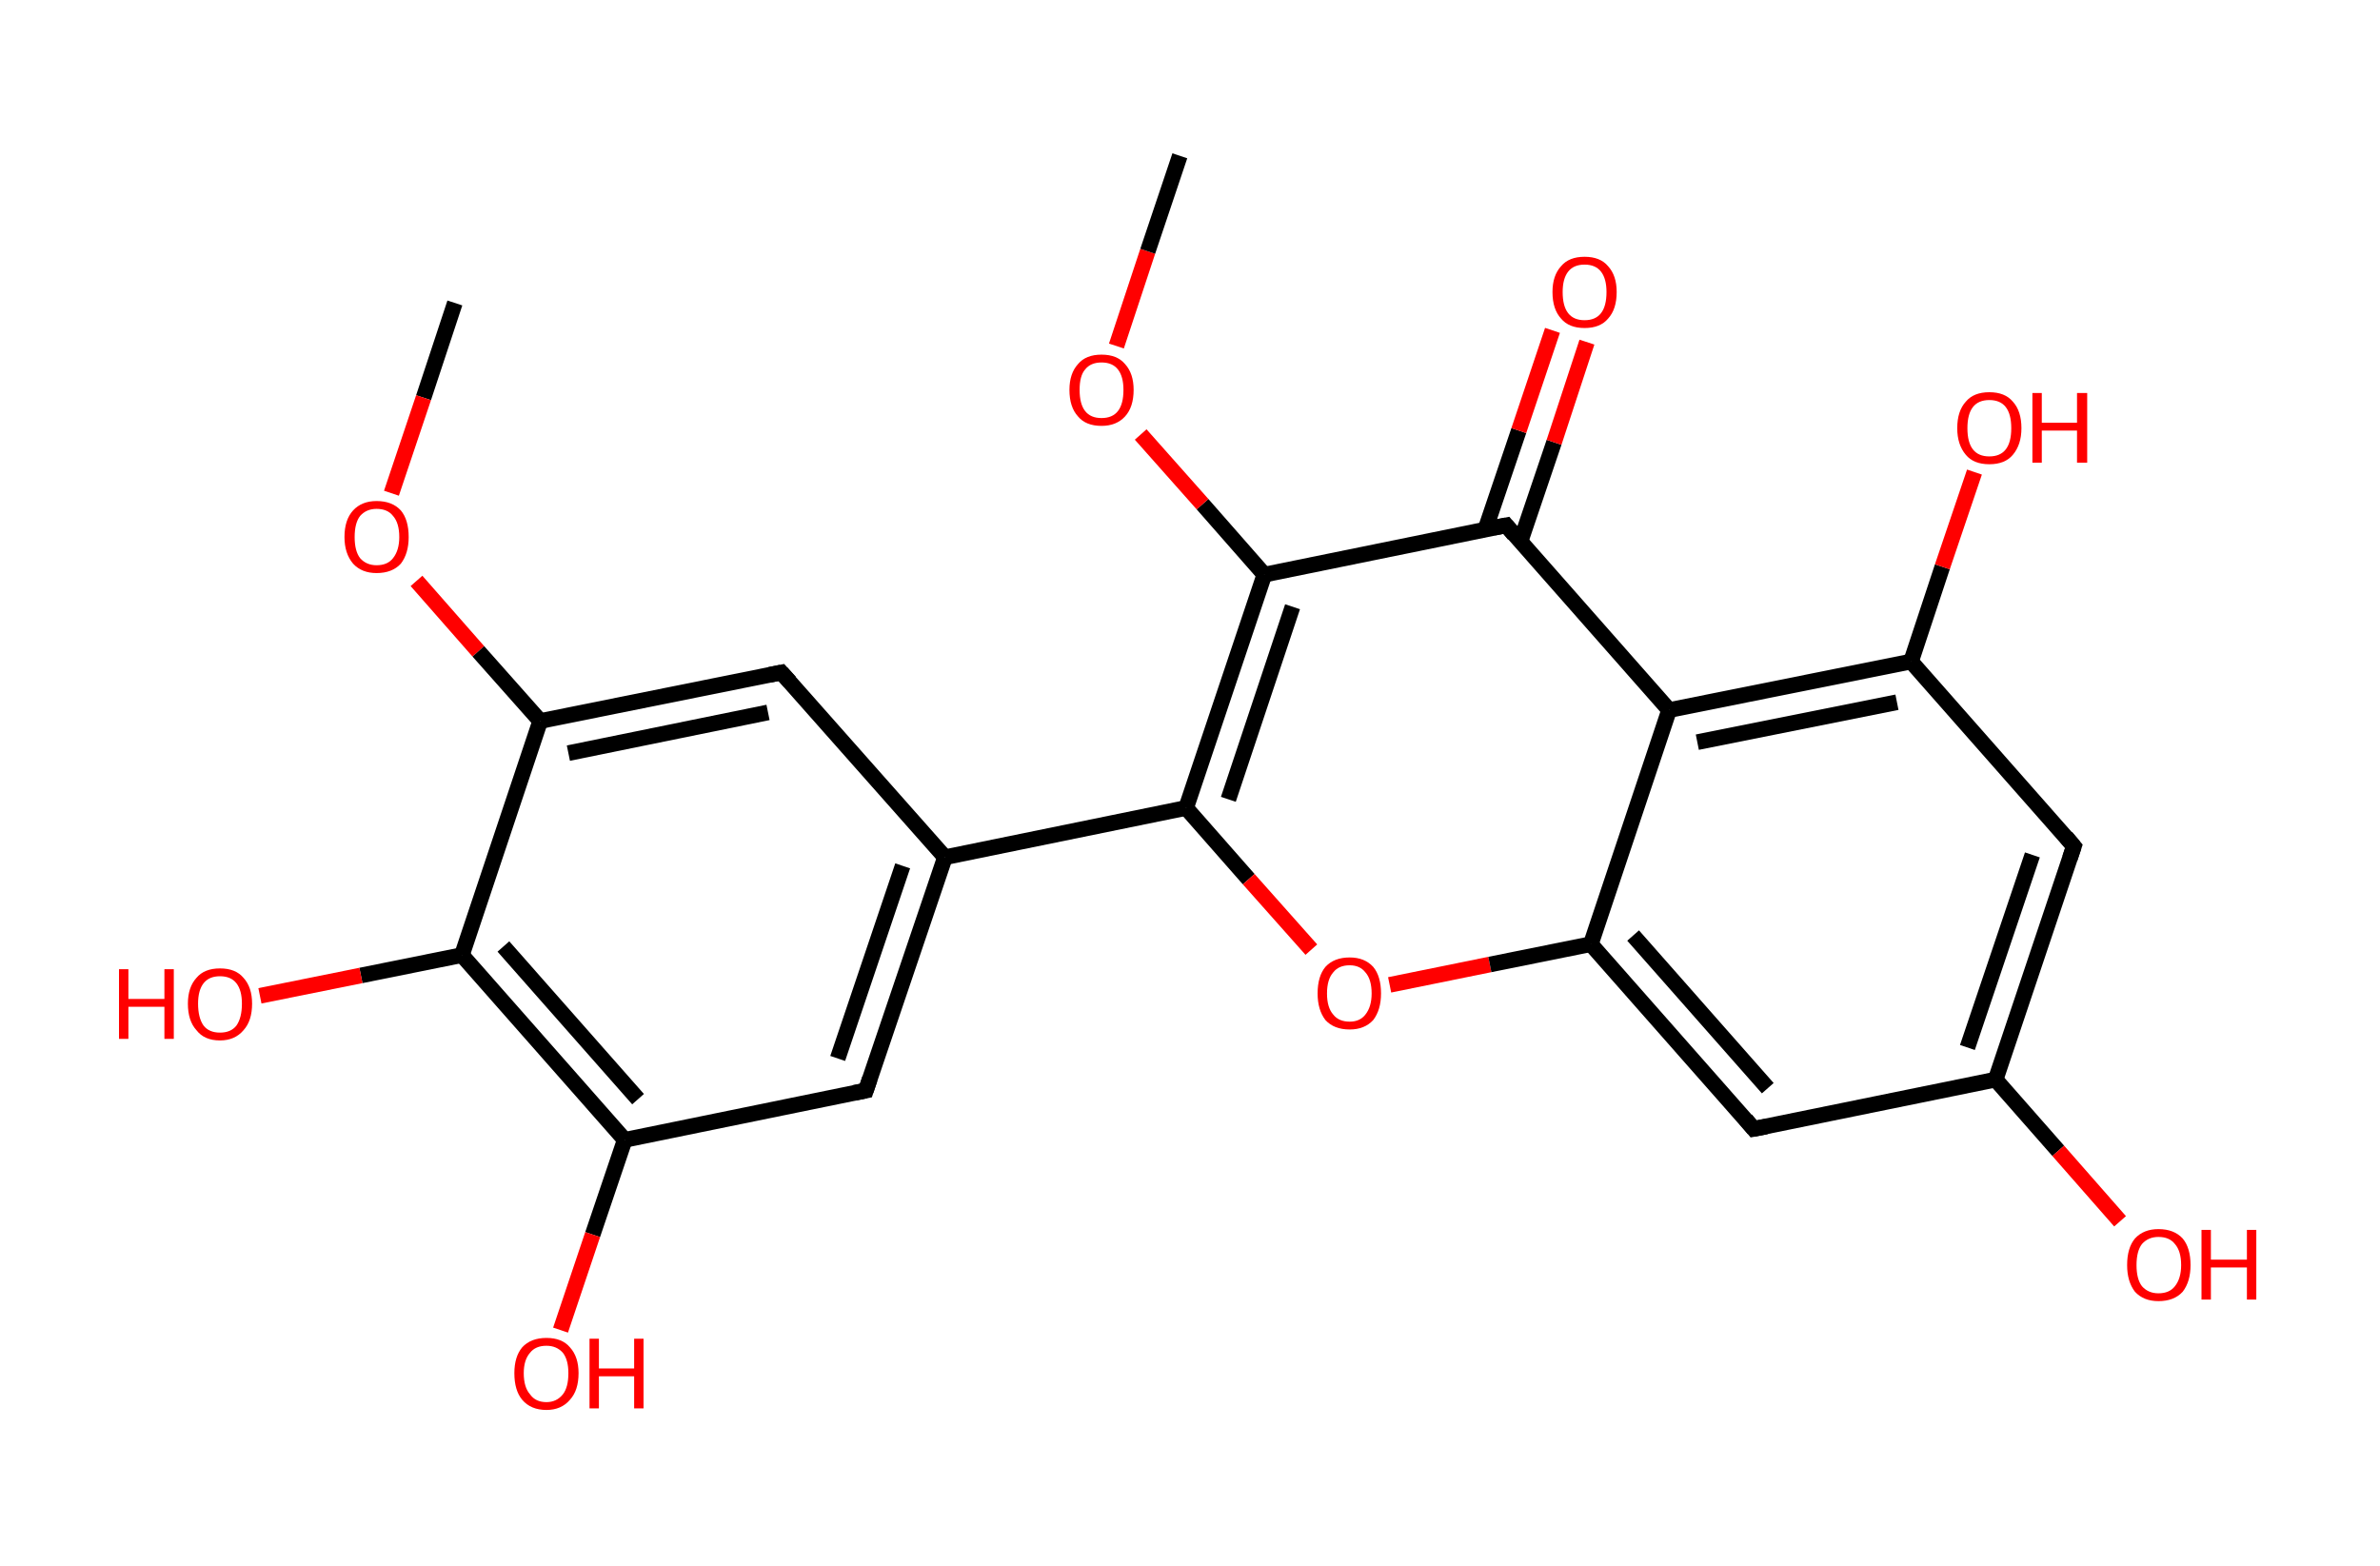 <?xml version='1.0' encoding='ASCII' standalone='yes'?>
<svg xmlns="http://www.w3.org/2000/svg" xmlns:rdkit="http://www.rdkit.org/xml" xmlns:xlink="http://www.w3.org/1999/xlink" version="1.1" baseProfile="full" xml:space="preserve" width="304px" height="200px" viewBox="0 0 304 200">
<!-- END OF HEADER -->
<rect style="opacity:1.0;fill:#FFFFFF;stroke:none" width="304.0" height="200.0" x="0.0" y="0.0"> </rect>
<path class="bond-0 atom-0 atom-1" d="M 58.1,38.7 L 54.1,50.8" style="fill:none;fill-rule:evenodd;stroke:#000000;stroke-width:2.0px;stroke-linecap:butt;stroke-linejoin:miter;stroke-opacity:1"/>
<path class="bond-0 atom-0 atom-1" d="M 54.1,50.8 L 50.0,63.0" style="fill:none;fill-rule:evenodd;stroke:#FF0000;stroke-width:2.0px;stroke-linecap:butt;stroke-linejoin:miter;stroke-opacity:1"/>
<path class="bond-1 atom-1 atom-2" d="M 53.2,74.2 L 61.1,83.2" style="fill:none;fill-rule:evenodd;stroke:#FF0000;stroke-width:2.0px;stroke-linecap:butt;stroke-linejoin:miter;stroke-opacity:1"/>
<path class="bond-1 atom-1 atom-2" d="M 61.1,83.2 L 69.0,92.1" style="fill:none;fill-rule:evenodd;stroke:#000000;stroke-width:2.0px;stroke-linecap:butt;stroke-linejoin:miter;stroke-opacity:1"/>
<path class="bond-2 atom-2 atom-3" d="M 69.0,92.1 L 99.8,85.9" style="fill:none;fill-rule:evenodd;stroke:#000000;stroke-width:2.0px;stroke-linecap:butt;stroke-linejoin:miter;stroke-opacity:1"/>
<path class="bond-2 atom-2 atom-3" d="M 72.6,96.2 L 98.1,91.0" style="fill:none;fill-rule:evenodd;stroke:#000000;stroke-width:2.0px;stroke-linecap:butt;stroke-linejoin:miter;stroke-opacity:1"/>
<path class="bond-3 atom-3 atom-4" d="M 99.8,85.9 L 120.7,109.5" style="fill:none;fill-rule:evenodd;stroke:#000000;stroke-width:2.0px;stroke-linecap:butt;stroke-linejoin:miter;stroke-opacity:1"/>
<path class="bond-4 atom-4 atom-5" d="M 120.7,109.5 L 151.5,103.2" style="fill:none;fill-rule:evenodd;stroke:#000000;stroke-width:2.0px;stroke-linecap:butt;stroke-linejoin:miter;stroke-opacity:1"/>
<path class="bond-5 atom-5 atom-6" d="M 151.5,103.2 L 159.5,112.3" style="fill:none;fill-rule:evenodd;stroke:#000000;stroke-width:2.0px;stroke-linecap:butt;stroke-linejoin:miter;stroke-opacity:1"/>
<path class="bond-5 atom-5 atom-6" d="M 159.5,112.3 L 167.5,121.3" style="fill:none;fill-rule:evenodd;stroke:#FF0000;stroke-width:2.0px;stroke-linecap:butt;stroke-linejoin:miter;stroke-opacity:1"/>
<path class="bond-6 atom-6 atom-7" d="M 177.5,125.8 L 190.3,123.2" style="fill:none;fill-rule:evenodd;stroke:#FF0000;stroke-width:2.0px;stroke-linecap:butt;stroke-linejoin:miter;stroke-opacity:1"/>
<path class="bond-6 atom-6 atom-7" d="M 190.3,123.2 L 203.2,120.6" style="fill:none;fill-rule:evenodd;stroke:#000000;stroke-width:2.0px;stroke-linecap:butt;stroke-linejoin:miter;stroke-opacity:1"/>
<path class="bond-7 atom-7 atom-8" d="M 203.2,120.6 L 224.0,144.2" style="fill:none;fill-rule:evenodd;stroke:#000000;stroke-width:2.0px;stroke-linecap:butt;stroke-linejoin:miter;stroke-opacity:1"/>
<path class="bond-7 atom-7 atom-8" d="M 208.6,119.5 L 225.8,139.0" style="fill:none;fill-rule:evenodd;stroke:#000000;stroke-width:2.0px;stroke-linecap:butt;stroke-linejoin:miter;stroke-opacity:1"/>
<path class="bond-8 atom-8 atom-9" d="M 224.0,144.2 L 254.9,137.9" style="fill:none;fill-rule:evenodd;stroke:#000000;stroke-width:2.0px;stroke-linecap:butt;stroke-linejoin:miter;stroke-opacity:1"/>
<path class="bond-9 atom-9 atom-10" d="M 254.9,137.9 L 262.9,147.0" style="fill:none;fill-rule:evenodd;stroke:#000000;stroke-width:2.0px;stroke-linecap:butt;stroke-linejoin:miter;stroke-opacity:1"/>
<path class="bond-9 atom-9 atom-10" d="M 262.9,147.0 L 270.8,156.0" style="fill:none;fill-rule:evenodd;stroke:#FF0000;stroke-width:2.0px;stroke-linecap:butt;stroke-linejoin:miter;stroke-opacity:1"/>
<path class="bond-10 atom-9 atom-11" d="M 254.9,137.9 L 264.9,108.1" style="fill:none;fill-rule:evenodd;stroke:#000000;stroke-width:2.0px;stroke-linecap:butt;stroke-linejoin:miter;stroke-opacity:1"/>
<path class="bond-10 atom-9 atom-11" d="M 251.3,133.8 L 259.6,109.2" style="fill:none;fill-rule:evenodd;stroke:#000000;stroke-width:2.0px;stroke-linecap:butt;stroke-linejoin:miter;stroke-opacity:1"/>
<path class="bond-11 atom-11 atom-12" d="M 264.9,108.1 L 244.1,84.5" style="fill:none;fill-rule:evenodd;stroke:#000000;stroke-width:2.0px;stroke-linecap:butt;stroke-linejoin:miter;stroke-opacity:1"/>
<path class="bond-12 atom-12 atom-13" d="M 244.1,84.5 L 248.1,72.4" style="fill:none;fill-rule:evenodd;stroke:#000000;stroke-width:2.0px;stroke-linecap:butt;stroke-linejoin:miter;stroke-opacity:1"/>
<path class="bond-12 atom-12 atom-13" d="M 248.1,72.4 L 252.2,60.3" style="fill:none;fill-rule:evenodd;stroke:#FF0000;stroke-width:2.0px;stroke-linecap:butt;stroke-linejoin:miter;stroke-opacity:1"/>
<path class="bond-13 atom-12 atom-14" d="M 244.1,84.5 L 213.2,90.7" style="fill:none;fill-rule:evenodd;stroke:#000000;stroke-width:2.0px;stroke-linecap:butt;stroke-linejoin:miter;stroke-opacity:1"/>
<path class="bond-13 atom-12 atom-14" d="M 242.3,89.7 L 216.8,94.8" style="fill:none;fill-rule:evenodd;stroke:#000000;stroke-width:2.0px;stroke-linecap:butt;stroke-linejoin:miter;stroke-opacity:1"/>
<path class="bond-14 atom-14 atom-15" d="M 213.2,90.7 L 192.4,67.1" style="fill:none;fill-rule:evenodd;stroke:#000000;stroke-width:2.0px;stroke-linecap:butt;stroke-linejoin:miter;stroke-opacity:1"/>
<path class="bond-15 atom-15 atom-16" d="M 194.2,69.2 L 198.5,56.5" style="fill:none;fill-rule:evenodd;stroke:#000000;stroke-width:2.0px;stroke-linecap:butt;stroke-linejoin:miter;stroke-opacity:1"/>
<path class="bond-15 atom-15 atom-16" d="M 198.5,56.5 L 202.7,43.7" style="fill:none;fill-rule:evenodd;stroke:#FF0000;stroke-width:2.0px;stroke-linecap:butt;stroke-linejoin:miter;stroke-opacity:1"/>
<path class="bond-15 atom-15 atom-16" d="M 189.7,67.7 L 194.0,55.0" style="fill:none;fill-rule:evenodd;stroke:#000000;stroke-width:2.0px;stroke-linecap:butt;stroke-linejoin:miter;stroke-opacity:1"/>
<path class="bond-15 atom-15 atom-16" d="M 194.0,55.0 L 198.3,42.2" style="fill:none;fill-rule:evenodd;stroke:#FF0000;stroke-width:2.0px;stroke-linecap:butt;stroke-linejoin:miter;stroke-opacity:1"/>
<path class="bond-16 atom-15 atom-17" d="M 192.4,67.1 L 161.5,73.4" style="fill:none;fill-rule:evenodd;stroke:#000000;stroke-width:2.0px;stroke-linecap:butt;stroke-linejoin:miter;stroke-opacity:1"/>
<path class="bond-17 atom-17 atom-18" d="M 161.5,73.4 L 153.6,64.4" style="fill:none;fill-rule:evenodd;stroke:#000000;stroke-width:2.0px;stroke-linecap:butt;stroke-linejoin:miter;stroke-opacity:1"/>
<path class="bond-17 atom-17 atom-18" d="M 153.6,64.4 L 145.7,55.5" style="fill:none;fill-rule:evenodd;stroke:#FF0000;stroke-width:2.0px;stroke-linecap:butt;stroke-linejoin:miter;stroke-opacity:1"/>
<path class="bond-18 atom-18 atom-19" d="M 142.6,44.2 L 146.6,32.1" style="fill:none;fill-rule:evenodd;stroke:#FF0000;stroke-width:2.0px;stroke-linecap:butt;stroke-linejoin:miter;stroke-opacity:1"/>
<path class="bond-18 atom-18 atom-19" d="M 146.6,32.1 L 150.7,19.9" style="fill:none;fill-rule:evenodd;stroke:#000000;stroke-width:2.0px;stroke-linecap:butt;stroke-linejoin:miter;stroke-opacity:1"/>
<path class="bond-19 atom-4 atom-20" d="M 120.7,109.5 L 110.6,139.3" style="fill:none;fill-rule:evenodd;stroke:#000000;stroke-width:2.0px;stroke-linecap:butt;stroke-linejoin:miter;stroke-opacity:1"/>
<path class="bond-19 atom-4 atom-20" d="M 115.3,110.6 L 107.0,135.2" style="fill:none;fill-rule:evenodd;stroke:#000000;stroke-width:2.0px;stroke-linecap:butt;stroke-linejoin:miter;stroke-opacity:1"/>
<path class="bond-20 atom-20 atom-21" d="M 110.6,139.3 L 79.8,145.6" style="fill:none;fill-rule:evenodd;stroke:#000000;stroke-width:2.0px;stroke-linecap:butt;stroke-linejoin:miter;stroke-opacity:1"/>
<path class="bond-21 atom-21 atom-22" d="M 79.8,145.6 L 75.7,157.7" style="fill:none;fill-rule:evenodd;stroke:#000000;stroke-width:2.0px;stroke-linecap:butt;stroke-linejoin:miter;stroke-opacity:1"/>
<path class="bond-21 atom-21 atom-22" d="M 75.7,157.7 L 71.6,169.9" style="fill:none;fill-rule:evenodd;stroke:#FF0000;stroke-width:2.0px;stroke-linecap:butt;stroke-linejoin:miter;stroke-opacity:1"/>
<path class="bond-22 atom-21 atom-23" d="M 79.8,145.6 L 59.0,122.0" style="fill:none;fill-rule:evenodd;stroke:#000000;stroke-width:2.0px;stroke-linecap:butt;stroke-linejoin:miter;stroke-opacity:1"/>
<path class="bond-22 atom-21 atom-23" d="M 81.5,140.4 L 64.3,120.9" style="fill:none;fill-rule:evenodd;stroke:#000000;stroke-width:2.0px;stroke-linecap:butt;stroke-linejoin:miter;stroke-opacity:1"/>
<path class="bond-23 atom-23 atom-24" d="M 59.0,122.0 L 46.1,124.6" style="fill:none;fill-rule:evenodd;stroke:#000000;stroke-width:2.0px;stroke-linecap:butt;stroke-linejoin:miter;stroke-opacity:1"/>
<path class="bond-23 atom-23 atom-24" d="M 46.1,124.6 L 33.2,127.2" style="fill:none;fill-rule:evenodd;stroke:#FF0000;stroke-width:2.0px;stroke-linecap:butt;stroke-linejoin:miter;stroke-opacity:1"/>
<path class="bond-24 atom-23 atom-2" d="M 59.0,122.0 L 69.0,92.1" style="fill:none;fill-rule:evenodd;stroke:#000000;stroke-width:2.0px;stroke-linecap:butt;stroke-linejoin:miter;stroke-opacity:1"/>
<path class="bond-25 atom-17 atom-5" d="M 161.5,73.4 L 151.5,103.2" style="fill:none;fill-rule:evenodd;stroke:#000000;stroke-width:2.0px;stroke-linecap:butt;stroke-linejoin:miter;stroke-opacity:1"/>
<path class="bond-25 atom-17 atom-5" d="M 165.1,77.5 L 156.9,102.1" style="fill:none;fill-rule:evenodd;stroke:#000000;stroke-width:2.0px;stroke-linecap:butt;stroke-linejoin:miter;stroke-opacity:1"/>
<path class="bond-26 atom-14 atom-7" d="M 213.2,90.7 L 203.2,120.6" style="fill:none;fill-rule:evenodd;stroke:#000000;stroke-width:2.0px;stroke-linecap:butt;stroke-linejoin:miter;stroke-opacity:1"/>
<path d="M 98.3,86.2 L 99.8,85.9 L 100.9,87.1" style="fill:none;stroke:#000000;stroke-width:2.0px;stroke-linecap:butt;stroke-linejoin:miter;stroke-opacity:1;"/>
<path d="M 223.0,143.0 L 224.0,144.2 L 225.6,143.9" style="fill:none;stroke:#000000;stroke-width:2.0px;stroke-linecap:butt;stroke-linejoin:miter;stroke-opacity:1;"/>
<path d="M 264.4,109.6 L 264.9,108.1 L 263.9,106.9" style="fill:none;stroke:#000000;stroke-width:2.0px;stroke-linecap:butt;stroke-linejoin:miter;stroke-opacity:1;"/>
<path d="M 193.4,68.3 L 192.4,67.1 L 190.8,67.4" style="fill:none;stroke:#000000;stroke-width:2.0px;stroke-linecap:butt;stroke-linejoin:miter;stroke-opacity:1;"/>
<path d="M 111.1,137.8 L 110.6,139.3 L 109.1,139.6" style="fill:none;stroke:#000000;stroke-width:2.0px;stroke-linecap:butt;stroke-linejoin:miter;stroke-opacity:1;"/>
<path class="atom-1" d="M 44.0 68.6 Q 44.0 66.4, 45.1 65.2 Q 46.2 64.0, 48.1 64.0 Q 50.1 64.0, 51.2 65.2 Q 52.2 66.4, 52.2 68.6 Q 52.2 70.7, 51.2 72.0 Q 50.1 73.2, 48.1 73.2 Q 46.2 73.2, 45.1 72.0 Q 44.0 70.7, 44.0 68.6 M 48.1 72.2 Q 49.5 72.2, 50.2 71.3 Q 51.0 70.3, 51.0 68.6 Q 51.0 66.8, 50.2 65.9 Q 49.5 65.0, 48.1 65.0 Q 46.8 65.0, 46.0 65.9 Q 45.3 66.8, 45.3 68.6 Q 45.3 70.4, 46.0 71.3 Q 46.8 72.2, 48.1 72.2 " fill="#FF0000"/>
<path class="atom-6" d="M 168.3 126.9 Q 168.3 124.7, 169.3 123.5 Q 170.4 122.3, 172.4 122.3 Q 174.3 122.3, 175.4 123.5 Q 176.4 124.7, 176.4 126.9 Q 176.4 129.0, 175.4 130.3 Q 174.3 131.5, 172.4 131.5 Q 170.4 131.5, 169.3 130.3 Q 168.3 129.0, 168.3 126.9 M 172.4 130.5 Q 173.7 130.5, 174.4 129.6 Q 175.2 128.6, 175.2 126.9 Q 175.2 125.1, 174.4 124.2 Q 173.7 123.3, 172.4 123.3 Q 171.0 123.3, 170.3 124.2 Q 169.5 125.1, 169.5 126.9 Q 169.5 128.7, 170.3 129.6 Q 171.0 130.5, 172.4 130.5 " fill="#FF0000"/>
<path class="atom-10" d="M 271.7 161.6 Q 271.7 159.4, 272.7 158.2 Q 273.8 157.0, 275.7 157.0 Q 277.7 157.0, 278.8 158.2 Q 279.8 159.4, 279.8 161.6 Q 279.8 163.7, 278.8 165.0 Q 277.7 166.2, 275.7 166.2 Q 273.8 166.2, 272.7 165.0 Q 271.7 163.7, 271.7 161.6 M 275.7 165.2 Q 277.1 165.2, 277.8 164.3 Q 278.6 163.3, 278.6 161.6 Q 278.6 159.8, 277.8 158.9 Q 277.1 158.0, 275.7 158.0 Q 274.4 158.0, 273.6 158.9 Q 272.9 159.8, 272.9 161.6 Q 272.9 163.4, 273.6 164.3 Q 274.4 165.2, 275.7 165.2 " fill="#FF0000"/>
<path class="atom-10" d="M 281.2 157.1 L 282.4 157.1 L 282.4 160.9 L 287.0 160.9 L 287.0 157.1 L 288.2 157.1 L 288.2 166.0 L 287.0 166.0 L 287.0 161.9 L 282.4 161.9 L 282.4 166.0 L 281.2 166.0 L 281.2 157.1 " fill="#FF0000"/>
<path class="atom-13" d="M 250.0 54.7 Q 250.0 52.5, 251.1 51.3 Q 252.1 50.1, 254.1 50.1 Q 256.1 50.1, 257.1 51.3 Q 258.2 52.5, 258.2 54.7 Q 258.2 56.8, 257.1 58.1 Q 256.1 59.3, 254.1 59.3 Q 252.1 59.3, 251.1 58.1 Q 250.0 56.8, 250.0 54.7 M 254.1 58.3 Q 255.5 58.3, 256.2 57.4 Q 256.9 56.5, 256.9 54.7 Q 256.9 52.9, 256.2 52.0 Q 255.5 51.1, 254.1 51.1 Q 252.7 51.1, 252.0 52.0 Q 251.3 52.9, 251.3 54.7 Q 251.3 56.5, 252.0 57.4 Q 252.7 58.3, 254.1 58.3 " fill="#FF0000"/>
<path class="atom-13" d="M 259.6 50.2 L 260.8 50.2 L 260.8 54.0 L 265.3 54.0 L 265.3 50.2 L 266.6 50.2 L 266.6 59.1 L 265.3 59.1 L 265.3 55.0 L 260.8 55.0 L 260.8 59.1 L 259.6 59.1 L 259.6 50.2 " fill="#FF0000"/>
<path class="atom-16" d="M 198.3 37.3 Q 198.3 35.2, 199.4 34.0 Q 200.4 32.8, 202.4 32.8 Q 204.4 32.8, 205.4 34.0 Q 206.5 35.2, 206.5 37.3 Q 206.5 39.5, 205.4 40.7 Q 204.4 41.9, 202.4 41.9 Q 200.4 41.9, 199.4 40.7 Q 198.3 39.5, 198.3 37.3 M 202.4 40.9 Q 203.8 40.9, 204.5 40.0 Q 205.2 39.1, 205.2 37.3 Q 205.2 35.6, 204.5 34.7 Q 203.8 33.8, 202.4 33.8 Q 201.0 33.8, 200.3 34.7 Q 199.6 35.6, 199.6 37.3 Q 199.6 39.1, 200.3 40.0 Q 201.0 40.9, 202.4 40.9 " fill="#FF0000"/>
<path class="atom-18" d="M 136.6 49.8 Q 136.6 47.7, 137.7 46.5 Q 138.7 45.3, 140.7 45.3 Q 142.7 45.3, 143.7 46.5 Q 144.8 47.7, 144.8 49.8 Q 144.8 52.0, 143.7 53.2 Q 142.6 54.4, 140.7 54.4 Q 138.7 54.4, 137.7 53.2 Q 136.6 52.0, 136.6 49.8 M 140.7 53.4 Q 142.1 53.4, 142.8 52.5 Q 143.5 51.6, 143.5 49.8 Q 143.5 48.1, 142.8 47.2 Q 142.1 46.3, 140.7 46.3 Q 139.3 46.3, 138.6 47.2 Q 137.9 48.0, 137.9 49.8 Q 137.9 51.6, 138.6 52.5 Q 139.3 53.4, 140.7 53.4 " fill="#FF0000"/>
<path class="atom-22" d="M 65.7 175.4 Q 65.7 173.3, 66.7 172.1 Q 67.8 170.9, 69.8 170.9 Q 71.8 170.9, 72.8 172.1 Q 73.9 173.3, 73.9 175.4 Q 73.9 177.6, 72.8 178.8 Q 71.7 180.1, 69.8 180.1 Q 67.8 180.1, 66.7 178.8 Q 65.7 177.6, 65.7 175.4 M 69.8 179.1 Q 71.1 179.1, 71.9 178.1 Q 72.6 177.2, 72.6 175.4 Q 72.6 173.7, 71.9 172.8 Q 71.1 171.9, 69.8 171.9 Q 68.4 171.9, 67.7 172.8 Q 66.9 173.7, 66.9 175.4 Q 66.9 177.2, 67.7 178.1 Q 68.4 179.1, 69.8 179.1 " fill="#FF0000"/>
<path class="atom-22" d="M 75.3 171.0 L 76.5 171.0 L 76.5 174.8 L 81.0 174.8 L 81.0 171.0 L 82.2 171.0 L 82.2 179.9 L 81.0 179.9 L 81.0 175.8 L 76.5 175.8 L 76.5 179.9 L 75.3 179.9 L 75.3 171.0 " fill="#FF0000"/>
<path class="atom-24" d="M 15.2 123.8 L 16.4 123.8 L 16.4 127.6 L 21.0 127.6 L 21.0 123.8 L 22.2 123.8 L 22.2 132.7 L 21.0 132.7 L 21.0 128.6 L 16.4 128.6 L 16.4 132.7 L 15.2 132.7 L 15.2 123.8 " fill="#FF0000"/>
<path class="atom-24" d="M 24.0 128.2 Q 24.0 126.1, 25.1 124.9 Q 26.1 123.7, 28.1 123.7 Q 30.1 123.7, 31.1 124.9 Q 32.2 126.1, 32.2 128.2 Q 32.2 130.4, 31.1 131.6 Q 30.0 132.9, 28.1 132.9 Q 26.1 132.9, 25.1 131.6 Q 24.0 130.4, 24.0 128.2 M 28.1 131.9 Q 29.5 131.9, 30.2 131.0 Q 30.9 130.0, 30.9 128.2 Q 30.9 126.5, 30.2 125.6 Q 29.5 124.7, 28.1 124.7 Q 26.7 124.7, 26.0 125.6 Q 25.3 126.5, 25.3 128.2 Q 25.3 130.0, 26.0 131.0 Q 26.7 131.9, 28.1 131.9 " fill="#FF0000"/>
</svg>

